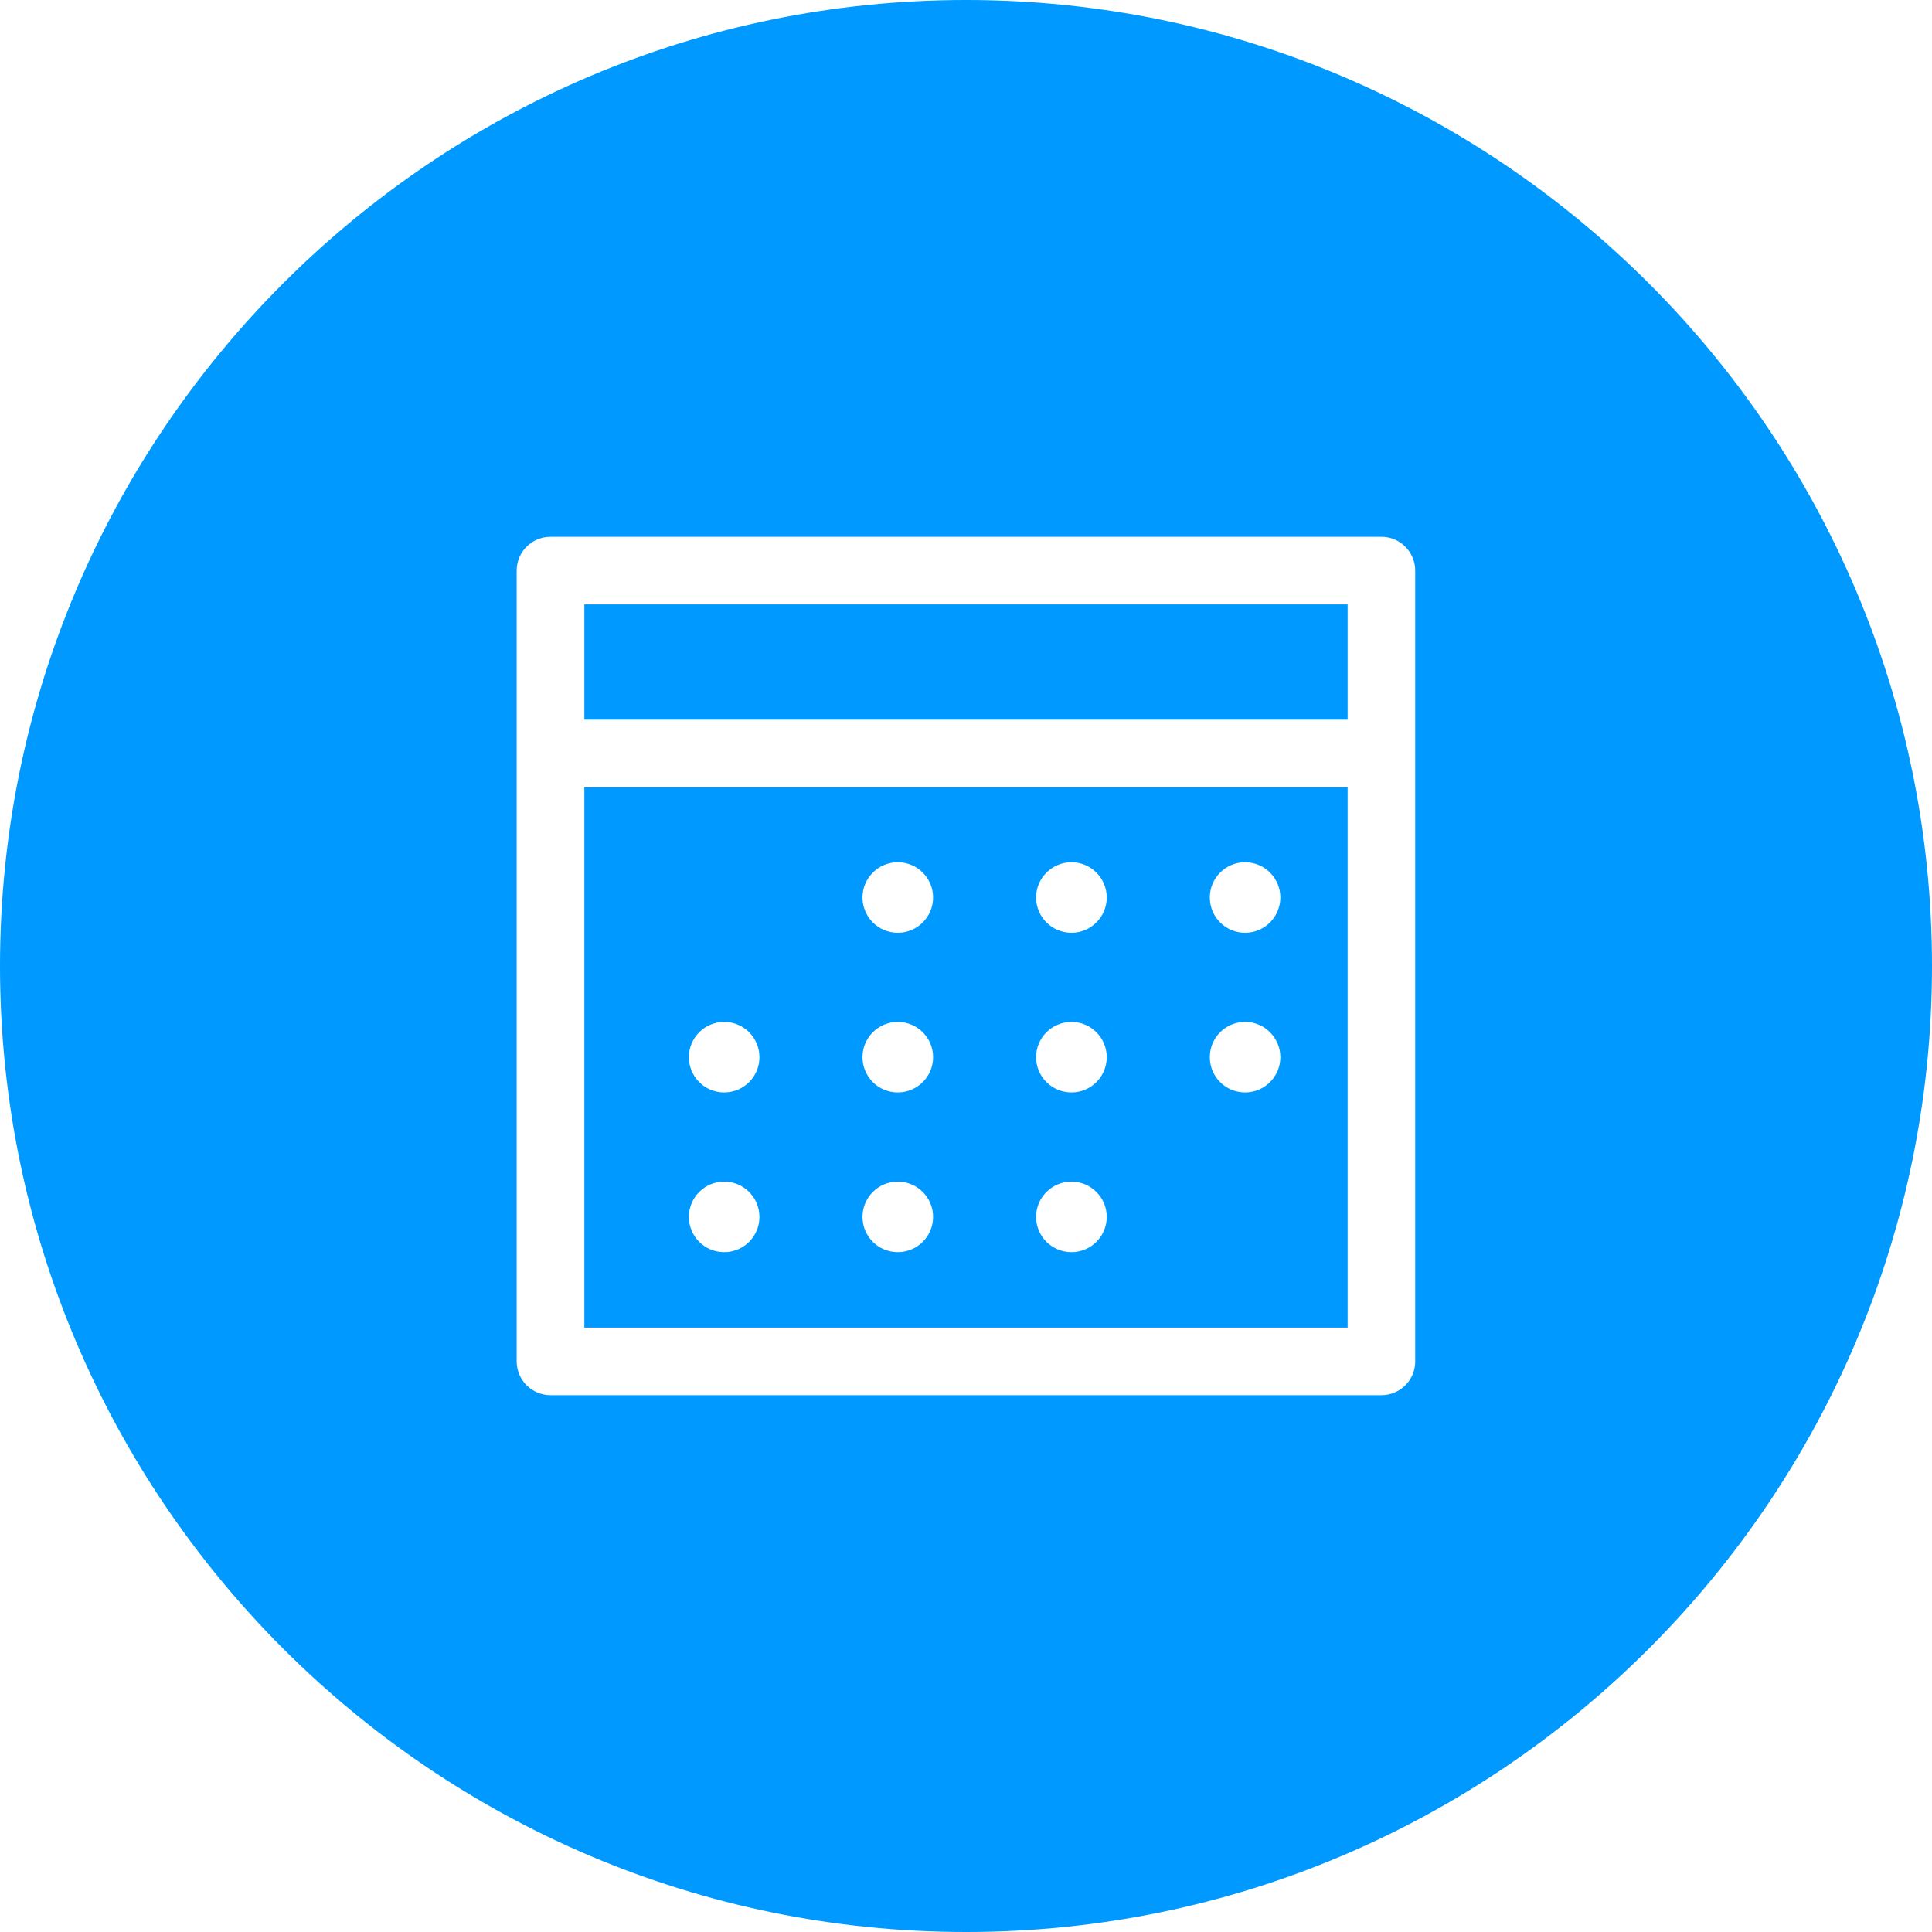 <?xml version="1.0" encoding="utf-8"?>
<!-- Generator: Adobe Illustrator 15.1.0, SVG Export Plug-In  -->
<!DOCTYPE svg PUBLIC "-//W3C//DTD SVG 1.1//EN" "http://www.w3.org/Graphics/SVG/1.1/DTD/svg11.dtd">
<svg version="1.1"
	 xmlns="http://www.w3.org/2000/svg" xmlns:xlink="http://www.w3.org/1999/xlink" xmlns:a="http://ns.adobe.com/AdobeSVGViewerExtensions/3.0/"
	 x="0px" y="0px" width="61px" height="61px" viewBox="0 0 61 61" overflow="visible" enable-background="new 0 0 61 61"
	 xml:space="preserve">
<defs>
</defs>
<rect x="18.45" y="19.083" fill="#0099FF" width="24.099" height="3.64"/>
<path fill="#0099FF" d="M30.5,0C13.682,0,0,13.683,0,30.5S13.682,61,30.5,61C47.318,61,61,47.317,61,30.5S47.318,0,30.5,0z
	 M44.684,42.984c0,0.59-0.478,1.067-1.067,1.067H17.381c-0.589,0-1.068-0.478-1.068-1.067V18.016c0-0.59,0.479-1.068,1.068-1.068
	h26.235c0.589,0,1.067,0.479,1.067,1.068V42.984z"/>
<path fill="#0099FF" d="M18.45,41.917h24.099V24.858H18.45V41.917z M39.312,27.224c0.615,0,1.113,0.501,1.113,1.113
	c0,0.615-0.499,1.114-1.113,1.114c-0.618,0-1.114-0.499-1.114-1.114C38.198,27.725,38.694,27.224,39.312,27.224z M39.312,32.265
	c0.615,0,1.113,0.5,1.113,1.113c0,0.617-0.499,1.114-1.113,1.114c-0.618,0-1.114-0.497-1.114-1.114
	C38.198,32.765,38.694,32.265,39.312,32.265z M33.831,27.224c0.613,0,1.113,0.501,1.113,1.113c0,0.615-0.5,1.114-1.113,1.114
	c-0.618,0-1.118-0.499-1.118-1.114C32.713,27.725,33.213,27.224,33.831,27.224z M33.831,32.265c0.613,0,1.113,0.5,1.113,1.113
	c0,0.617-0.5,1.114-1.113,1.114c-0.618,0-1.118-0.497-1.118-1.114C32.713,32.765,33.213,32.265,33.831,32.265z M33.831,37.308
	c0.613,0,1.113,0.5,1.113,1.113c0,0.618-0.5,1.114-1.113,1.114c-0.618,0-1.118-0.496-1.118-1.114
	C32.713,37.808,33.213,37.308,33.831,37.308z M28.345,27.224c0.618,0,1.116,0.501,1.116,1.113c0,0.615-0.499,1.114-1.116,1.114
	c-0.615,0-1.113-0.499-1.113-1.114C27.232,27.725,27.73,27.224,28.345,27.224z M28.345,32.265c0.618,0,1.116,0.5,1.116,1.113
	c0,0.617-0.499,1.114-1.116,1.114c-0.615,0-1.113-0.497-1.113-1.114C27.232,32.765,27.73,32.265,28.345,32.265z M28.345,37.308
	c0.618,0,1.116,0.5,1.116,1.113c0,0.618-0.499,1.114-1.116,1.114c-0.615,0-1.113-0.496-1.113-1.114
	C27.232,37.808,27.73,37.308,28.345,37.308z M22.864,32.265c0.618,0,1.114,0.5,1.114,1.113c0,0.617-0.497,1.114-1.114,1.114
	c-0.617,0-1.113-0.497-1.113-1.114C21.751,32.765,22.248,32.265,22.864,32.265z M22.864,37.308c0.618,0,1.114,0.5,1.114,1.113
	c0,0.618-0.497,1.114-1.114,1.114c-0.617,0-1.113-0.496-1.113-1.114C21.751,37.808,22.248,37.308,22.864,37.308z"/>
</svg>
